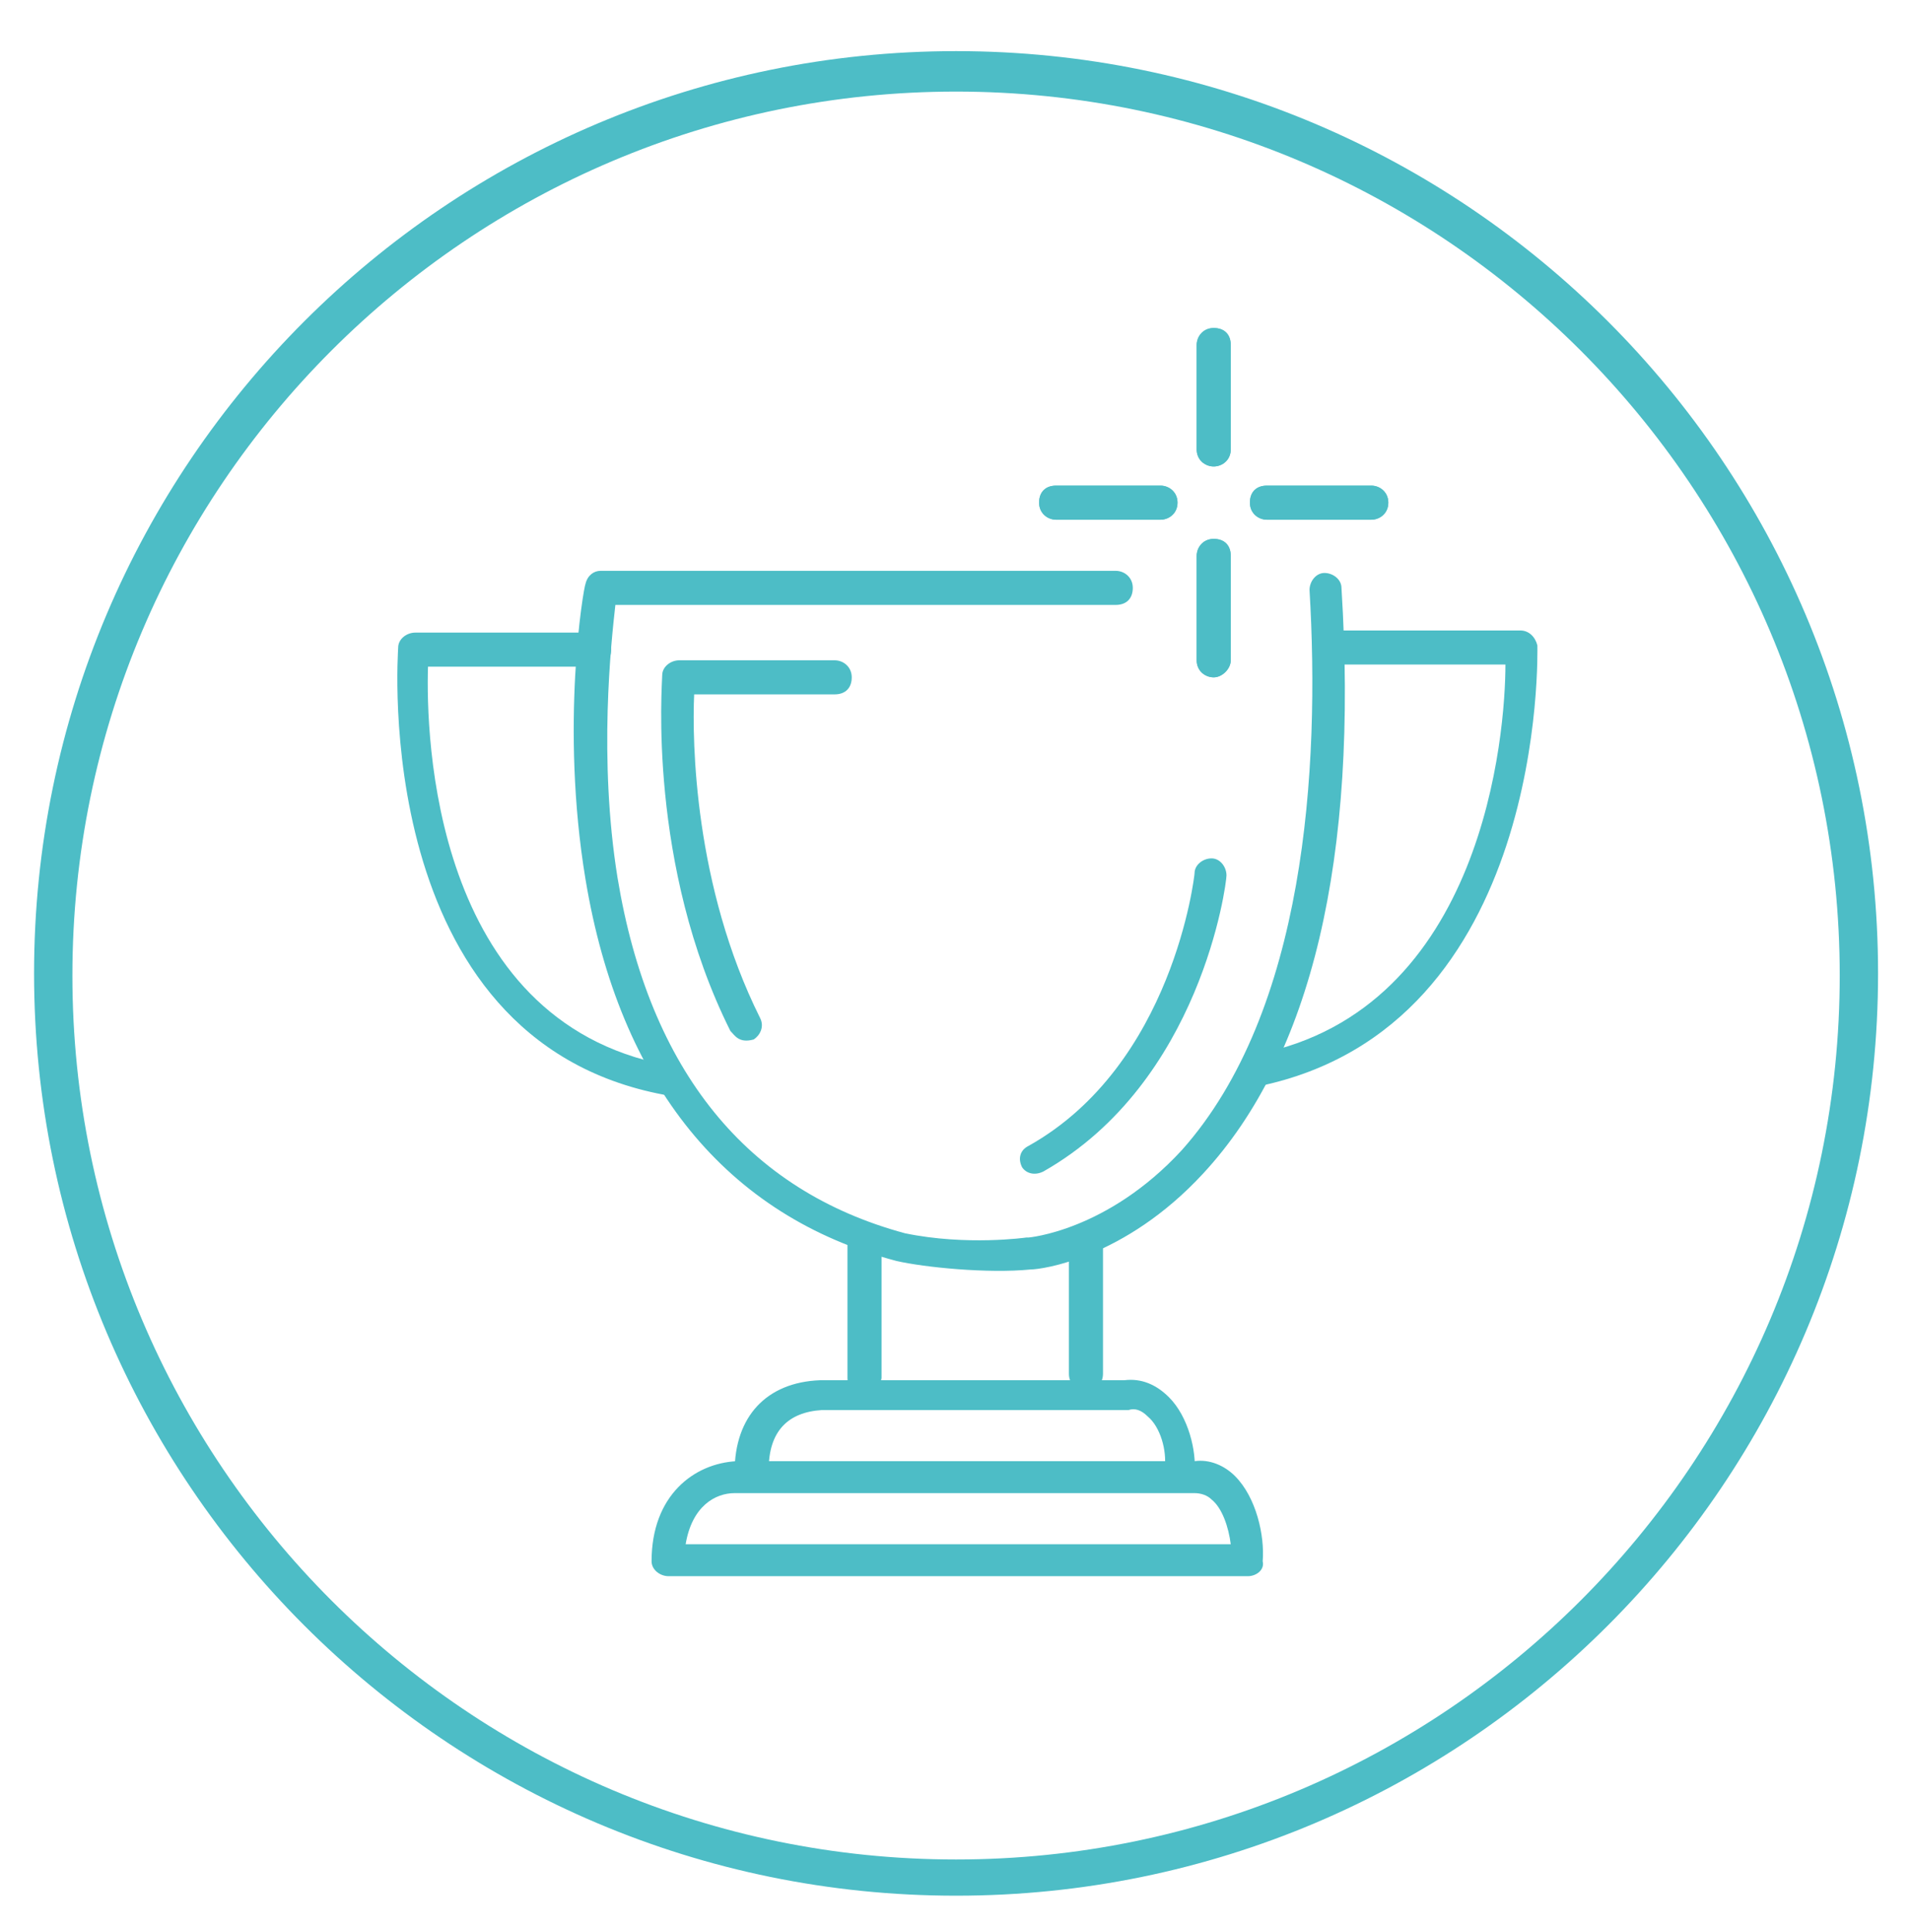 <?xml version="1.0" encoding="utf-8"?>
<!-- Generator: Adobe Illustrator 22.0.1, SVG Export Plug-In . SVG Version: 6.00 Build 0)  -->
<svg version="1.1" id="Layer_1" xmlns="http://www.w3.org/2000/svg" xmlns:xlink="http://www.w3.org/1999/xlink" x="0px" y="0px"
	 viewBox="0 0 89.7 90.7" style="enable-background:new 0 0 89.7 90.7;" xml:space="preserve">
<style type="text/css">
	.st0{fill:#4DBDC6;}
</style>
<g id="Confetti">
</g>
<g id="Sparkler">
</g>
<g>
	<g>
		<path class="st0" d="M44.9,89C21,89,1.6,69.6,1.6,45.7S21,2.4,44.9,2.4s43.3,19.4,43.3,43.3S68.8,89,44.9,89z M44.9,4.3
			C22,4.3,3.4,22.9,3.4,45.8S22,87.3,44.9,87.3s41.5-18.6,41.5-41.5S67.8,4.3,44.9,4.3z"/>
	</g>
</g>
<g>
	<g>
		<g>
			<path class="st0" d="M42.1,59.2c-8-2.1-13-8.3-14.6-17.9c-1.2-7.2-0.1-13.7,0-13.9c0.1-0.4,0.4-0.6,0.7-0.6h24.2
				c0.4,0,0.8,0.3,0.8,0.8s-0.3,0.8-0.8,0.8H28.9c-0.2,1.8-0.8,7.2,0.1,12.8c1.5,9.1,6.1,14.7,13.5,16.7c2.9,0.6,5.7,0.2,5.7,0.2
				s0,0,0.1,0c0,0,3.7-0.3,7.2-4.1c5.8-6.5,6.5-17.9,6-26.3c0-0.4,0.3-0.8,0.7-0.8s0.8,0.3,0.8,0.7c0.8,12.7-1.4,22-6.5,27.5
				c-3.7,4-7.6,4.5-8.1,4.5C46.4,59.8,43.4,59.5,42.1,59.2z"/>
		</g>
	</g>
	<g>
		<g>
			<g>
				<path class="st0" d="M59.1,51c-0.4,0-0.7-0.3-0.7-0.6c-0.1-0.4,0.2-0.8,0.6-0.9c10.7-2.1,11.7-15.1,11.7-18.3h-8
					c-0.4,0-0.8-0.3-0.8-0.8s0.3-0.8,0.8-0.8h8.7c0.4,0,0.7,0.3,0.8,0.7C72.2,30.5,72.7,48.2,59.1,51C59.2,51,59.1,51,59.1,51z"/>
			</g>
		</g>
	</g>
	<g>
		<g>
			<g>
				<path class="st0" d="M31.2,51.4L31.2,51.4c-13.9-2.6-12.5-20.8-12.5-21c0-0.4,0.4-0.7,0.8-0.7h8.4c0.4,0,0.8,0.3,0.8,0.8
					s-0.3,0.8-0.8,0.8h-7.8C20,34.5,20.3,47.9,31.3,50c0.4,0.1,0.7,0.5,0.6,0.9C31.8,51.1,31.5,51.4,31.2,51.4z"/>
			</g>
		</g>
	</g>
	<g>
		<g>
			<path class="st0" d="M51,65.3c-0.4,0-0.8-0.3-0.8-0.8v-6.1c0-0.4,0.3-0.8,0.8-0.8s0.8,0.3,0.8,0.8v6.1C51.8,65,51.4,65.3,51,65.3
				z"/>
		</g>
	</g>
	<g>
		<g>
			<path class="st0" d="M40.6,65.5c-0.4,0-0.8-0.3-0.8-0.8v-6.5c0-0.4,0.3-0.8,0.8-0.8s0.8,0.3,0.8,0.8v6.5
				C41.3,65.2,41,65.5,40.6,65.5z"/>
		</g>
	</g>
	<g>
		<g>
			<path class="st0" d="M58.6,74H31.4c-0.4,0-0.8-0.3-0.8-0.7c0-3.1,2-4.6,4-4.7h21.5c0.7-0.1,1.4,0.2,1.9,0.7c1,1,1.4,2.8,1.3,4
				C59.4,73.7,59,74,58.6,74z M32.2,72.5h25.6c-0.1-0.8-0.4-1.7-0.9-2.1c-0.2-0.2-0.5-0.3-0.8-0.3c0,0,0,0-0.1,0H34.5
				C33.6,70.1,32.5,70.7,32.2,72.5z"/>
		</g>
	</g>
	<g>
		<g>
			<path class="st0" d="M55.5,69.7C55.5,69.7,55.4,69.7,55.5,69.7c-0.5,0-0.8-0.4-0.8-0.8c0.1-0.8-0.2-1.9-0.8-2.4
				c-0.3-0.3-0.6-0.4-0.9-0.3c0,0,0,0-0.1,0H38.6c-1.6,0.1-2.5,1-2.5,2.8c0,0.4-0.3,0.8-0.8,0.8l0,0c-0.4,0-0.8-0.3-0.8-0.7
				c0-2.6,1.5-4.2,4-4.3h14.3c0.8-0.1,1.5,0.2,2.1,0.8c0.9,0.9,1.3,2.5,1.2,3.6C56.2,69.4,55.9,69.7,55.5,69.7z"/>
		</g>
	</g>
	<g>
		<g>
			<path class="st0" d="M64.4,24.4h-4.9c-0.4,0-0.8-0.3-0.8-0.8s0.3-0.8,0.8-0.8h4.9c0.4,0,0.8,0.3,0.8,0.8S64.8,24.4,64.4,24.4z"/>
		</g>
	</g>
	<g>
		<g>
			<path class="st0" d="M54.5,24.4h-4.9c-0.4,0-0.8-0.3-0.8-0.8s0.3-0.8,0.8-0.8h4.9c0.4,0,0.8,0.3,0.8,0.8S54.9,24.4,54.5,24.4z"/>
		</g>
	</g>
	<g>
		<g>
			<path class="st0" d="M64.4,24.4h-4.9c-0.4,0-0.8-0.3-0.8-0.8s0.3-0.8,0.8-0.8h4.9c0.4,0,0.8,0.3,0.8,0.8S64.8,24.4,64.4,24.4z"/>
		</g>
	</g>
	<g>
		<g>
			<path class="st0" d="M54.5,24.4h-4.9c-0.4,0-0.8-0.3-0.8-0.8s0.3-0.8,0.8-0.8h4.9c0.4,0,0.8,0.3,0.8,0.8S54.9,24.4,54.5,24.4z"/>
		</g>
	</g>
	<g>
		<g>
			<path class="st0" d="M57,31.8c-0.4,0-0.8-0.3-0.8-0.8v-4.9c0-0.4,0.3-0.8,0.8-0.8s0.8,0.3,0.8,0.8V31
				C57.8,31.4,57.4,31.8,57,31.8z"/>
		</g>
	</g>
	<g>
		<g>
			<path class="st0" d="M57,21.9c-0.4,0-0.8-0.3-0.8-0.8v-4.9c0-0.4,0.3-0.8,0.8-0.8s0.8,0.3,0.8,0.8v4.9
				C57.8,21.6,57.4,21.9,57,21.9z"/>
		</g>
	</g>
	<g>
		<g>
			<path class="st0" d="M57,31.8c-0.4,0-0.8-0.3-0.8-0.8v-4.9c0-0.4,0.3-0.8,0.8-0.8s0.8,0.3,0.8,0.8V31
				C57.8,31.4,57.4,31.8,57,31.8z"/>
		</g>
	</g>
	<g>
		<g>
			<path class="st0" d="M57,21.9c-0.4,0-0.8-0.3-0.8-0.8v-4.9c0-0.4,0.3-0.8,0.8-0.8s0.8,0.3,0.8,0.8v4.9
				C57.8,21.6,57.4,21.9,57,21.9z"/>
		</g>
	</g>
	<g>
		<g>
			<path class="st0" d="M34.3,48.4c-3.9-7.8-3.2-16.3-3.2-16.7s0.4-0.7,0.8-0.7h7.3c0.4,0,0.8,0.3,0.8,0.8s-0.3,0.8-0.8,0.8h-6.6
				c-0.1,2.2,0,9,3.1,15.2c0.2,0.4,0,0.8-0.3,1C34.7,49,34.5,48.6,34.3,48.4z"/>
		</g>
	</g>
	<g>
		<g>
			<path class="st0" d="M48,54.8c-0.2-0.4-0.1-0.8,0.3-1c6.8-3.8,7.8-12.7,7.8-12.8c0-0.4,0.4-0.7,0.8-0.7s0.7,0.4,0.7,0.8
				c0,0.4-1.2,9.7-8.6,13.9C48.6,55.2,48.2,55.1,48,54.8z"/>
		</g>
	</g>
</g>
</svg>
